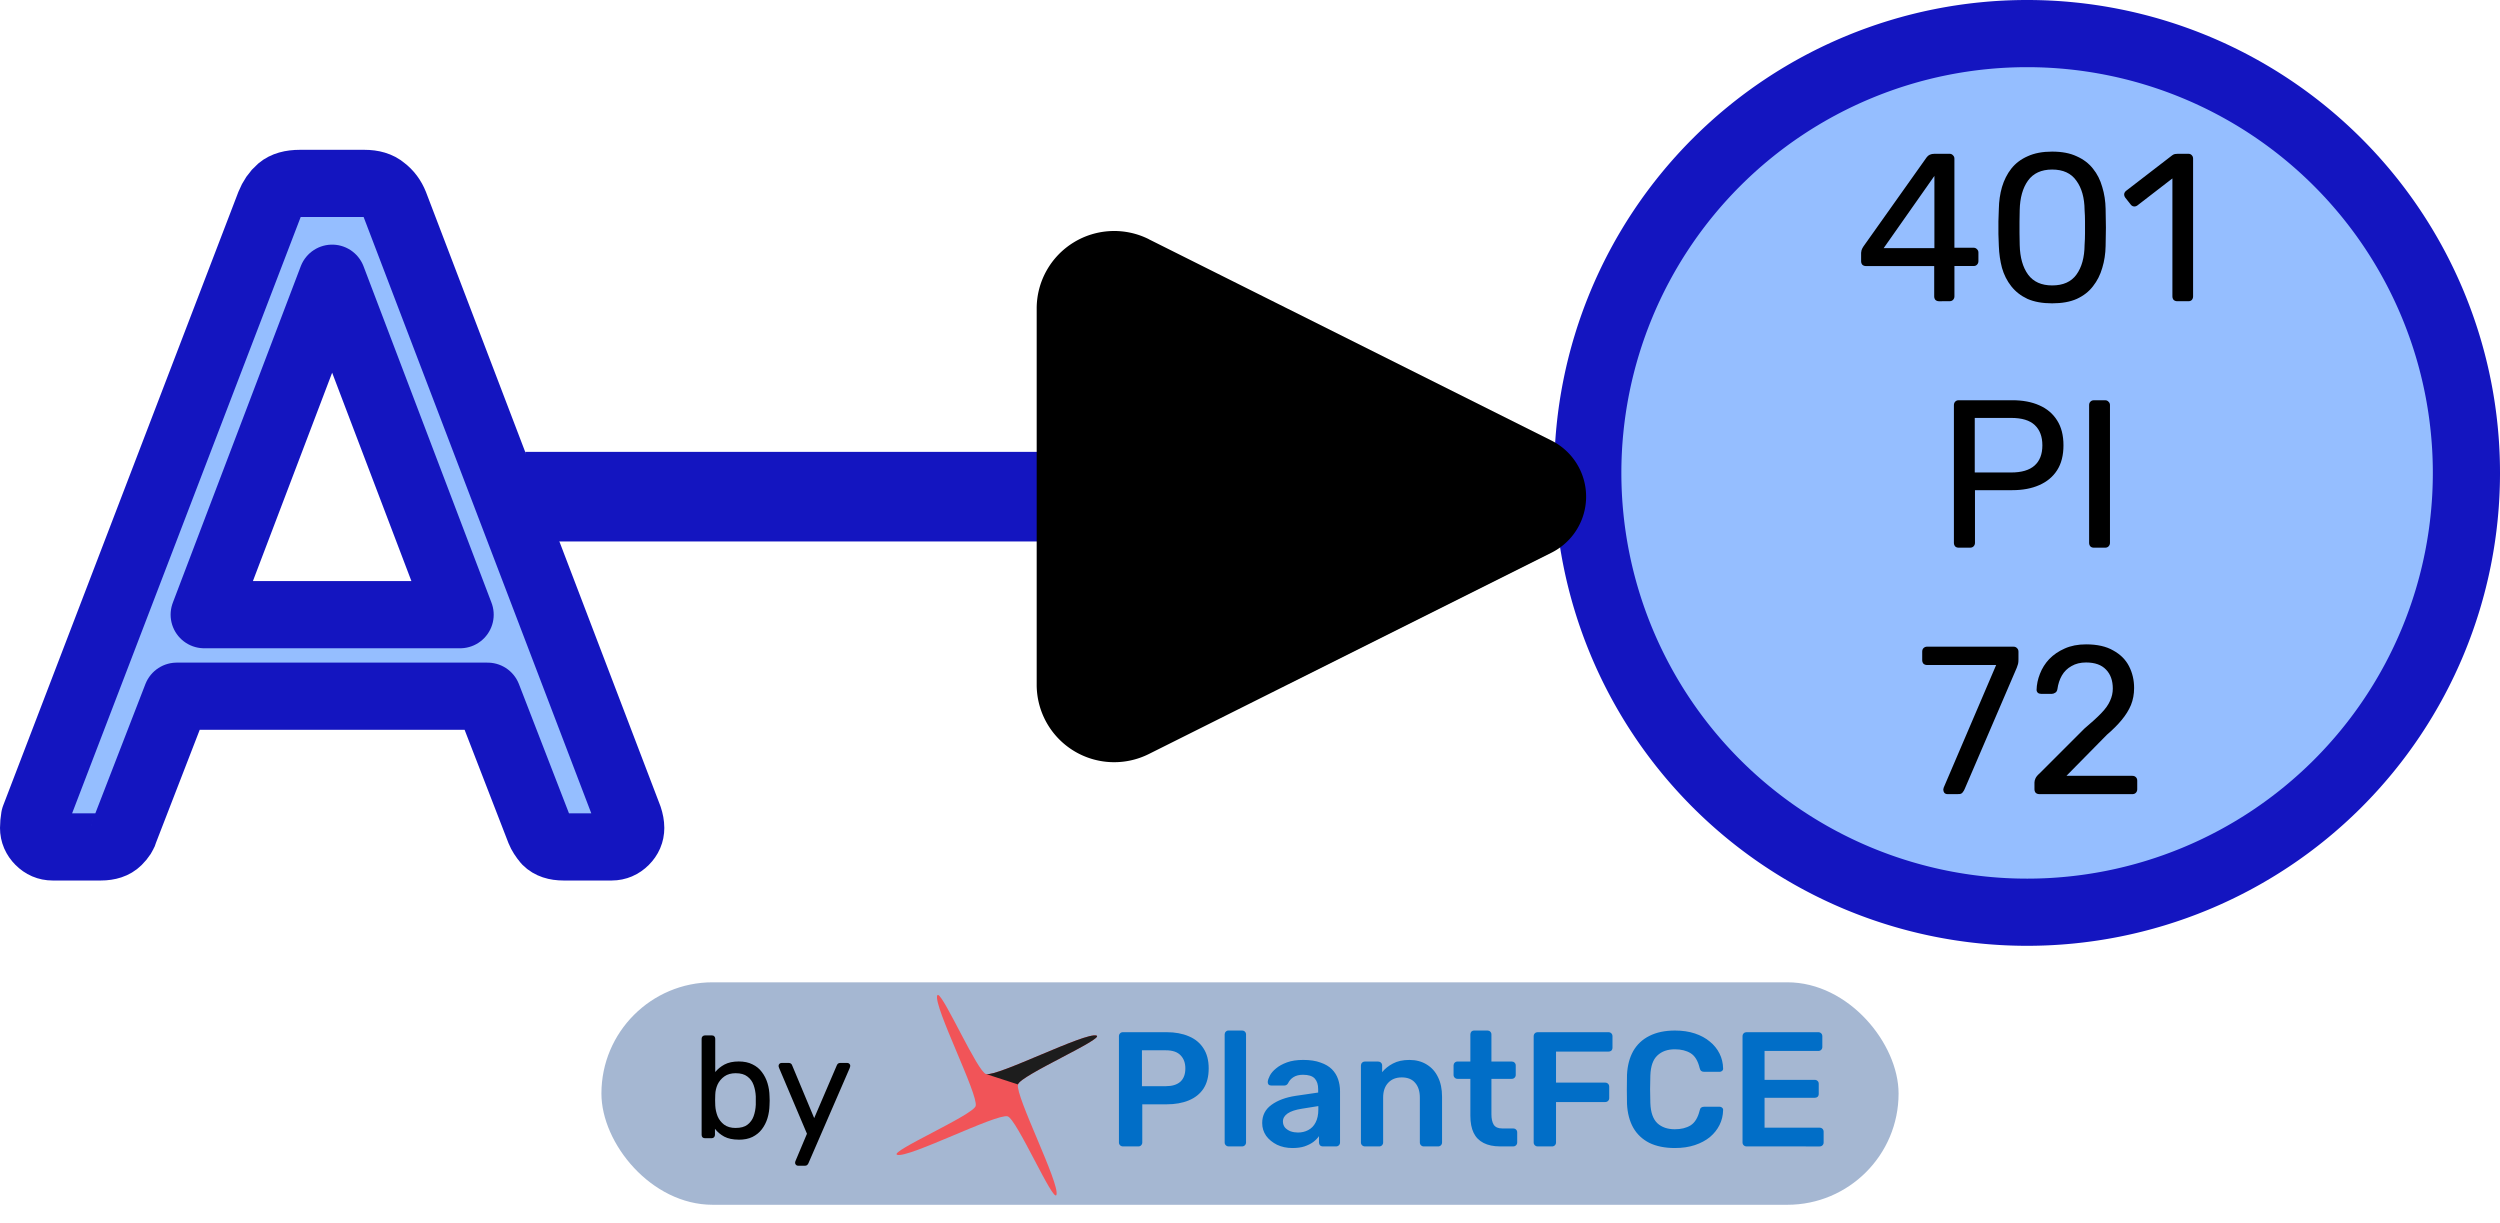 <svg width="100.491mm" height="49.168mm" version="1.1" viewBox="0 0 100.491 49.168" xmlns="http://www.w3.org/2000/svg"><defs><marker id="RoundedArrow" overflow="visible" markerHeight="1" markerWidth="1" orient="auto-start-reverse" preserveAspectRatio="xMidYMid" viewBox="0 0 1 1"><path transform="scale(.7)" d="m-0.211-4.106 6.422 3.211a1 1 90 0 1 0 1.789l-6.422 3.211a1.236 1.236 31.718 0 1-1.789-1.106v-6a1.236 1.236 148.283 0 1 1.789-1.106z" fill="context-stroke" fill-rule="evenodd"/></marker></defs><g transform="translate(-31.87 -30.15)"><g stroke="#1415c0" stroke-linejoin="round"><path d="m33.982 64.193q-0.305 0-0.533-0.229t-0.229-0.533q0-0.191 0.038-0.419l9.449-24.651q0.152-0.381 0.419-0.61t0.8-0.229h2.591q0.495 0 0.762 0.229 0.305 0.229 0.457 0.61l9.411 24.651q0.076 0.229 0.076 0.419 0 0.305-0.229 0.533t-0.533 0.229h-1.943q-0.457 0-0.686-0.229-0.191-0.229-0.267-0.419l-2.095-5.41h-12.497l-2.095 5.41q-0.038 0.191-0.267 0.419t-0.686 0.229zm6.096-9.335h10.287l-5.144-13.525z" fill="#95beff" stroke-linecap="round" stroke-width="2.7" style="paint-order:markers stroke fill" aria-label="A"/><path d="m131.011 49.159a17.659 17.659 0 0 1-17.659 17.659 17.659 17.659 0 0 1-17.659-17.659 17.659 17.659 0 0 1 17.659-17.659 17.659 17.659 0 0 1 17.659 17.659z" fill="#95beff" stroke-linecap="round" stroke-width="2.7" style="paint-order:markers stroke fill"/><path d="m54.783 50.114h23.798" fill="#b3b3b3" marker-end="url(#RoundedArrow)" stroke-linecap="square" stroke-width="3.6" style="paint-order:markers stroke fill"/></g><g stroke-linecap="square" stroke-linejoin="round" stroke-width="3.6" style="paint-order:markers stroke fill" aria-label="401
PI
72"><path d="m109.813 42.259q-0.085 0-0.144-0.051-0.051-0.059-0.051-0.144v-1.219h-2.743q-0.085 0-0.144-0.051-0.051-0.059-0.051-0.144v-0.339q0-0.034 0.017-0.102 0.025-0.076 0.076-0.152l2.54-3.581q0.102-0.144 0.313-0.144h0.61q0.085 0 0.135 0.059 0.059 0.051 0.059 0.135v3.581h0.762q0.093 0 0.144 0.059 0.059 0.051 0.059 0.135v0.347q0 0.085-0.059 0.144-0.051 0.051-0.135 0.051h-0.77v1.219q0 0.085-0.059 0.144-0.051 0.051-0.135 0.051zm-2.227-2.134h2.04v-2.904zm6.773 2.218q-0.584 0-0.991-0.178-0.398-0.186-0.652-0.508-0.254-0.322-0.373-0.737-0.11-0.415-0.127-0.881-8e-3 -0.229-0.017-0.483 0-0.254 0-0.508 8e-3 -0.262 0.017-0.5 8e-3 -0.466 0.127-0.881 0.127-0.423 0.373-0.737 0.254-0.322 0.66-0.5 0.406-0.186 0.982-0.186 0.584 0 0.982 0.186 0.406 0.178 0.66 0.5 0.254 0.313 0.373 0.737 0.127 0.415 0.135 0.881 8e-3 0.237 8e-3 0.5 8e-3 0.254 0 0.508 0 0.254-8e-3 0.483-8e-3 0.466-0.135 0.881-0.119 0.415-0.373 0.737-0.246 0.322-0.652 0.508-0.398 0.178-0.991 0.178zm0-0.72q0.66 0 0.974-0.432 0.322-0.44 0.33-1.194 0.017-0.246 0.017-0.474 0-0.237 0-0.466 0-0.237-0.017-0.466-8e-3 -0.737-0.33-1.177-0.313-0.449-0.974-0.449-0.652 0-0.974 0.449-0.313 0.44-0.33 1.177 0 0.229-8e-3 0.466 0 0.229 0 0.466 8e-3 0.229 8e-3 0.474 0.017 0.754 0.339 1.194 0.322 0.432 0.965 0.432zm5.029 0.635q-0.085 0-0.144-0.051-0.051-0.059-0.051-0.144v-4.741l-1.405 1.084q-0.068 0.051-0.144 0.042-0.076-0.009-0.127-0.076l-0.22-0.279q-0.051-0.076-0.042-0.152 0.017-0.076 0.085-0.127l1.846-1.422q0.059-0.042 0.11-0.051 0.051-0.009 0.11-0.009h0.432q0.085 0 0.135 0.059 0.051 0.051 0.051 0.135v5.537q0 0.085-0.051 0.144-0.051 0.051-0.135 0.051z"/><path d="m110.605 52.165q-0.093 0-0.144-0.051-0.051-0.059-0.051-0.144v-5.529q0-0.093 0.051-0.144 0.051-0.059 0.144-0.059h2.151q0.627 0 1.084 0.203 0.466 0.203 0.72 0.61 0.254 0.398 0.254 0.999 0 0.601-0.254 0.999-0.254 0.398-0.72 0.601-0.457 0.203-1.084 0.203h-1.499v2.117q0 0.085-0.059 0.144-0.051 0.051-0.144 0.051zm0.643-3.023h1.465q0.627 0 0.94-0.279t0.313-0.813q0-0.525-0.305-0.813-0.305-0.288-0.948-0.288h-1.465zm4.792 3.023q-0.093 0-0.144-0.051-0.051-0.059-0.051-0.144v-5.537q0-0.085 0.051-0.135 0.051-0.059 0.144-0.059h0.449q0.085 0 0.135 0.059 0.059 0.051 0.059 0.135v5.537q0 0.085-0.059 0.144-0.051 0.051-0.135 0.051z"/><path d="m110.152 62.071q-0.076 0-0.127-0.051-0.042-0.059-0.042-0.135 0-0.025 0.017-0.076l2.108-4.928h-2.777q-0.085 0-0.144-0.051-0.051-0.059-0.051-0.144v-0.339q0-0.093 0.051-0.144 0.059-0.059 0.144-0.059h3.471q0.093 0 0.144 0.059 0.059 0.051 0.059 0.144v0.313q0 0.11-0.017 0.178-0.017 0.068-0.051 0.152l-2.091 4.868q-0.025 0.068-0.085 0.144-0.051 0.068-0.152 0.068zm3.691 0q-0.085 0-0.144-0.051-0.051-0.059-0.051-0.144v-0.271q0-0.076 0.042-0.169 0.042-0.093 0.169-0.203l1.795-1.795q0.432-0.364 0.677-0.618 0.254-0.262 0.356-0.5 0.11-0.237 0.11-0.491 0-0.483-0.271-0.762-0.271-0.288-0.804-0.288-0.339 0-0.584 0.144-0.246 0.135-0.389 0.381-0.135 0.237-0.178 0.542-0.017 0.11-0.093 0.152-0.068 0.042-0.127 0.042h-0.44q-0.076 0-0.127-0.042-0.051-0.051-0.051-0.119 8e-3 -0.322 0.135-0.643 0.127-0.33 0.373-0.593 0.254-0.262 0.618-0.423 0.373-0.169 0.864-0.169 0.669 0 1.092 0.246 0.432 0.237 0.635 0.635 0.203 0.398 0.203 0.872 0 0.373-0.127 0.686-0.127 0.305-0.373 0.601-0.237 0.288-0.593 0.593l-1.626 1.651h2.642q0.093 0 0.144 0.051 0.059 0.051 0.059 0.144v0.347q0 0.085-0.059 0.144-0.051 0.051-0.144 0.051z"/></g><rect x="56.045" y="69.635" width="52.141" height="8.943" ry="4.472" fill="#a5b7d2" stroke-width="0" style="paint-order:markers stroke fill"/><g transform="matrix(.265 0 0 .265 67.576 70.075)"><path d="m7.558 0.257c-0.065-0.021-0.114 0.006-0.141 0.09-0.548 1.687 6.27 15.03 5.838 16.75-0.342 1.36-13.24 6.977-11.91 7.41 1.687 0.548 15.03-6.27 16.75-5.838 1.36 0.342 6.979 13.24 7.412 11.91 0.548-1.687-6.27-15.03-5.838-16.75 0.342-1.36 13.24-6.979 11.91-7.412-1.687-0.548-15.03 6.27-16.75 5.838-1.275-0.321-6.292-11.68-7.271-12z" fill="#f15458"/><path d="m19.67 13.83c0.342-1.36 13.24-6.979 11.91-7.412-1.687-0.548-15.03 6.27-16.75 5.838z" fill="#1d1d1d"/><path d="m35.58 23.23q-0.247 0-0.421-0.173t-0.173-0.421v-16.11q0-0.272 0.173-0.446t0.421-0.173h6.634q1.931 0 3.366 0.619 1.436 0.594 2.228 1.832 0.792 1.213 0.792 3.044 0 1.856-0.792 3.069-0.792 1.188-2.228 1.782t-3.366 0.594h-3.688v5.792q0 0.247-0.173 0.421-0.148 0.173-0.421 0.173zm2.896-9.133h3.614q1.436 0 2.203-0.668 0.767-0.693 0.767-2.03 0-1.238-0.718-1.98-0.718-0.767-2.252-0.767h-3.614zm13.14 9.133q-0.247 0-0.421-0.173t-0.173-0.421v-16.39q0-0.247 0.173-0.421t0.421-0.173h2.054q0.247 0 0.421 0.173t0.173 0.421v16.39q0 0.247-0.173 0.421t-0.421 0.173zm9.678 0.247q-1.287 0-2.327-0.495-1.04-0.52-1.658-1.361-0.594-0.866-0.594-1.931 0-1.733 1.386-2.747 1.411-1.04 3.713-1.386l3.391-0.495v-0.52q0-1.04-0.52-1.609-0.52-0.569-1.782-0.569-0.891 0-1.46 0.371-0.544 0.346-0.817 0.941-0.198 0.322-0.569 0.322h-1.955q-0.272 0-0.421-0.148-0.124-0.148-0.124-0.396 0.025-0.396 0.322-0.965 0.297-0.569 0.941-1.089 0.644-0.544 1.658-0.916 1.015-0.371 2.45-0.371 1.559 0 2.624 0.396 1.089 0.371 1.733 1.015 0.643 0.644 0.941 1.51t0.297 1.832v7.772q0 0.247-0.173 0.421t-0.421 0.173h-2.005q-0.272 0-0.446-0.173-0.148-0.173-0.148-0.421v-0.965q-0.322 0.47-0.866 0.891-0.544 0.396-1.337 0.668-0.767 0.247-1.832 0.247zm0.842-2.351q0.866 0 1.559-0.371 0.718-0.371 1.114-1.139 0.421-0.792 0.421-1.98v-0.52l-2.475 0.396q-1.46 0.223-2.178 0.718t-0.718 1.213q0 0.544 0.322 0.941 0.346 0.371 0.866 0.569 0.52 0.173 1.089 0.173zm10.15 2.104q-0.247 0-0.421-0.173t-0.173-0.421v-11.68q0-0.247 0.173-0.421t0.421-0.173h2.03q0.247 0 0.421 0.173t0.173 0.421v1.015q0.643-0.792 1.634-1.312 1.015-0.544 2.5-0.544 1.51 0 2.624 0.693 1.114 0.668 1.708 1.906 0.619 1.238 0.619 2.97v6.955q0 0.247-0.173 0.421t-0.421 0.173h-2.178q-0.247 0-0.421-0.173t-0.173-0.421v-6.807q0-1.436-0.718-2.252-0.693-0.817-2.03-0.817-1.287 0-2.054 0.817-0.767 0.817-0.767 2.252v6.807q0 0.247-0.173 0.421t-0.421 0.173zm20.51 0q-1.485 0-2.5-0.52t-1.51-1.535q-0.495-1.04-0.495-2.574v-5.619h-1.955q-0.247 0-0.421-0.173t-0.173-0.421v-1.436q0-0.247 0.173-0.421t0.421-0.173h1.955v-4.109q0-0.247 0.148-0.421 0.173-0.173 0.446-0.173h2.005q0.247 0 0.421 0.173t0.173 0.421v4.109h3.094q0.247 0 0.421 0.173t0.173 0.421v1.436q0 0.247-0.173 0.421t-0.421 0.173h-3.094v5.371q0 1.015 0.346 1.584 0.371 0.569 1.262 0.569h1.708q0.247 0 0.421 0.173t0.173 0.421v1.535q0 0.247-0.173 0.421t-0.421 0.173zm5.693 0q-0.247 0-0.421-0.173t-0.173-0.421v-16.11q0-0.272 0.173-0.446 0.173-0.173 0.421-0.173h10.74q0.272 0 0.446 0.173t0.173 0.446v1.733q0 0.272-0.173 0.446-0.173 0.148-0.446 0.148h-7.945v4.703h7.45q0.272 0 0.446 0.173t0.173 0.446v1.733q0 0.247-0.173 0.421t-0.446 0.173h-7.45v6.138q0 0.247-0.173 0.421t-0.446 0.173zm20.84 0.247q-2.302 0-3.911-0.792-1.584-0.817-2.426-2.302-0.842-1.51-0.941-3.614-0.025-1.015-0.025-2.178t0.025-2.228q0.099-2.079 0.941-3.589 0.866-1.51 2.45-2.302 1.609-0.817 3.886-0.817 1.683 0 3.02 0.446t2.277 1.238q0.941 0.767 1.46 1.807 0.52 1.04 0.544 2.252 0.025 0.223-0.148 0.371-0.148 0.148-0.371 0.148h-2.351q-0.272 0-0.446-0.124-0.173-0.148-0.247-0.47-0.396-1.634-1.361-2.228-0.965-0.594-2.401-0.594-1.658 0-2.648 0.941-0.99 0.916-1.064 3.044-0.074 2.03 0 4.158 0.074 2.129 1.064 3.069 0.99 0.916 2.648 0.916 1.436 0 2.401-0.594 0.965-0.619 1.361-2.228 0.074-0.346 0.247-0.47t0.446-0.124h2.351q0.223 0 0.371 0.148 0.173 0.148 0.148 0.371-0.025 1.213-0.544 2.252-0.52 1.04-1.46 1.832-0.941 0.767-2.277 1.213-1.337 0.446-3.02 0.446zm10.84-0.247q-0.247 0-0.421-0.173t-0.173-0.421v-16.11q0-0.272 0.173-0.446 0.173-0.173 0.421-0.173h10.89q0.272 0 0.446 0.173t0.173 0.446v1.634q0 0.247-0.173 0.421t-0.446 0.173h-8.143v4.381h7.599q0.272 0 0.446 0.173 0.173 0.148 0.173 0.421v1.535q0 0.272-0.173 0.446-0.173 0.148-0.446 0.148h-7.599v4.53h8.341q0.272 0 0.446 0.173 0.173 0.173 0.173 0.446v1.634q0 0.247-0.173 0.421t-0.446 0.173z" fill="#016ec7" stroke-width="2.631" aria-label="PlantFCE"/></g><path d="m61.564 75.96q-0.349 0-0.582-0.122-0.233-0.128-0.373-0.314v0.244q0 0.058-0.041 0.099-0.035 0.035-0.093 0.035h-0.268q-0.058 0-0.099-0.035-0.035-0.041-0.035-0.099v-3.865q0-0.058 0.035-0.093 0.041-0.041 0.099-0.041h0.279q0.064 0 0.099 0.041 0.035 0.035 0.035 0.093v1.339q0.146-0.18 0.373-0.303 0.233-0.122 0.57-0.122 0.326 0 0.553 0.116 0.233 0.111 0.378 0.309 0.151 0.198 0.227 0.448 0.076 0.25 0.081 0.524 0.006 0.093 0.006 0.175 0 0.081-0.006 0.175-0.006 0.279-0.081 0.53-0.076 0.25-0.227 0.448-0.146 0.192-0.378 0.309-0.227 0.111-0.553 0.111zm-0.122-0.471q0.303 0 0.471-0.128 0.175-0.134 0.25-0.343 0.076-0.215 0.087-0.46 0.006-0.169 0-0.338-0.012-0.244-0.087-0.454-0.076-0.215-0.25-0.343-0.169-0.134-0.471-0.134-0.274 0-0.454 0.128-0.18 0.128-0.274 0.326-0.087 0.198-0.093 0.402-0.006 0.093-0.006 0.227 0 0.128 0.006 0.221 0.012 0.215 0.093 0.425 0.087 0.204 0.262 0.338 0.18 0.134 0.466 0.134zm2.504 1.519q-0.047 0-0.081-0.035-0.035-0.035-0.035-0.081 0-0.023 0.006-0.047 0.006-0.023 0.023-0.058l0.448-1.065-1.112-2.625q-0.029-0.07-0.029-0.099 0-0.052 0.035-0.087 0.035-0.035 0.087-0.035h0.285q0.058 0 0.093 0.029 0.035 0.029 0.047 0.07l0.885 2.119 0.908-2.119q0.017-0.041 0.047-0.07 0.035-0.029 0.099-0.029h0.274q0.052 0 0.087 0.035 0.035 0.035 0.035 0.081 0 0.029-0.029 0.105l-1.653 3.813q-0.017 0.041-0.052 0.07-0.029 0.029-0.093 0.029z" stroke-width="0" style="paint-order:markers stroke fill" aria-label="by"/></g></svg>
